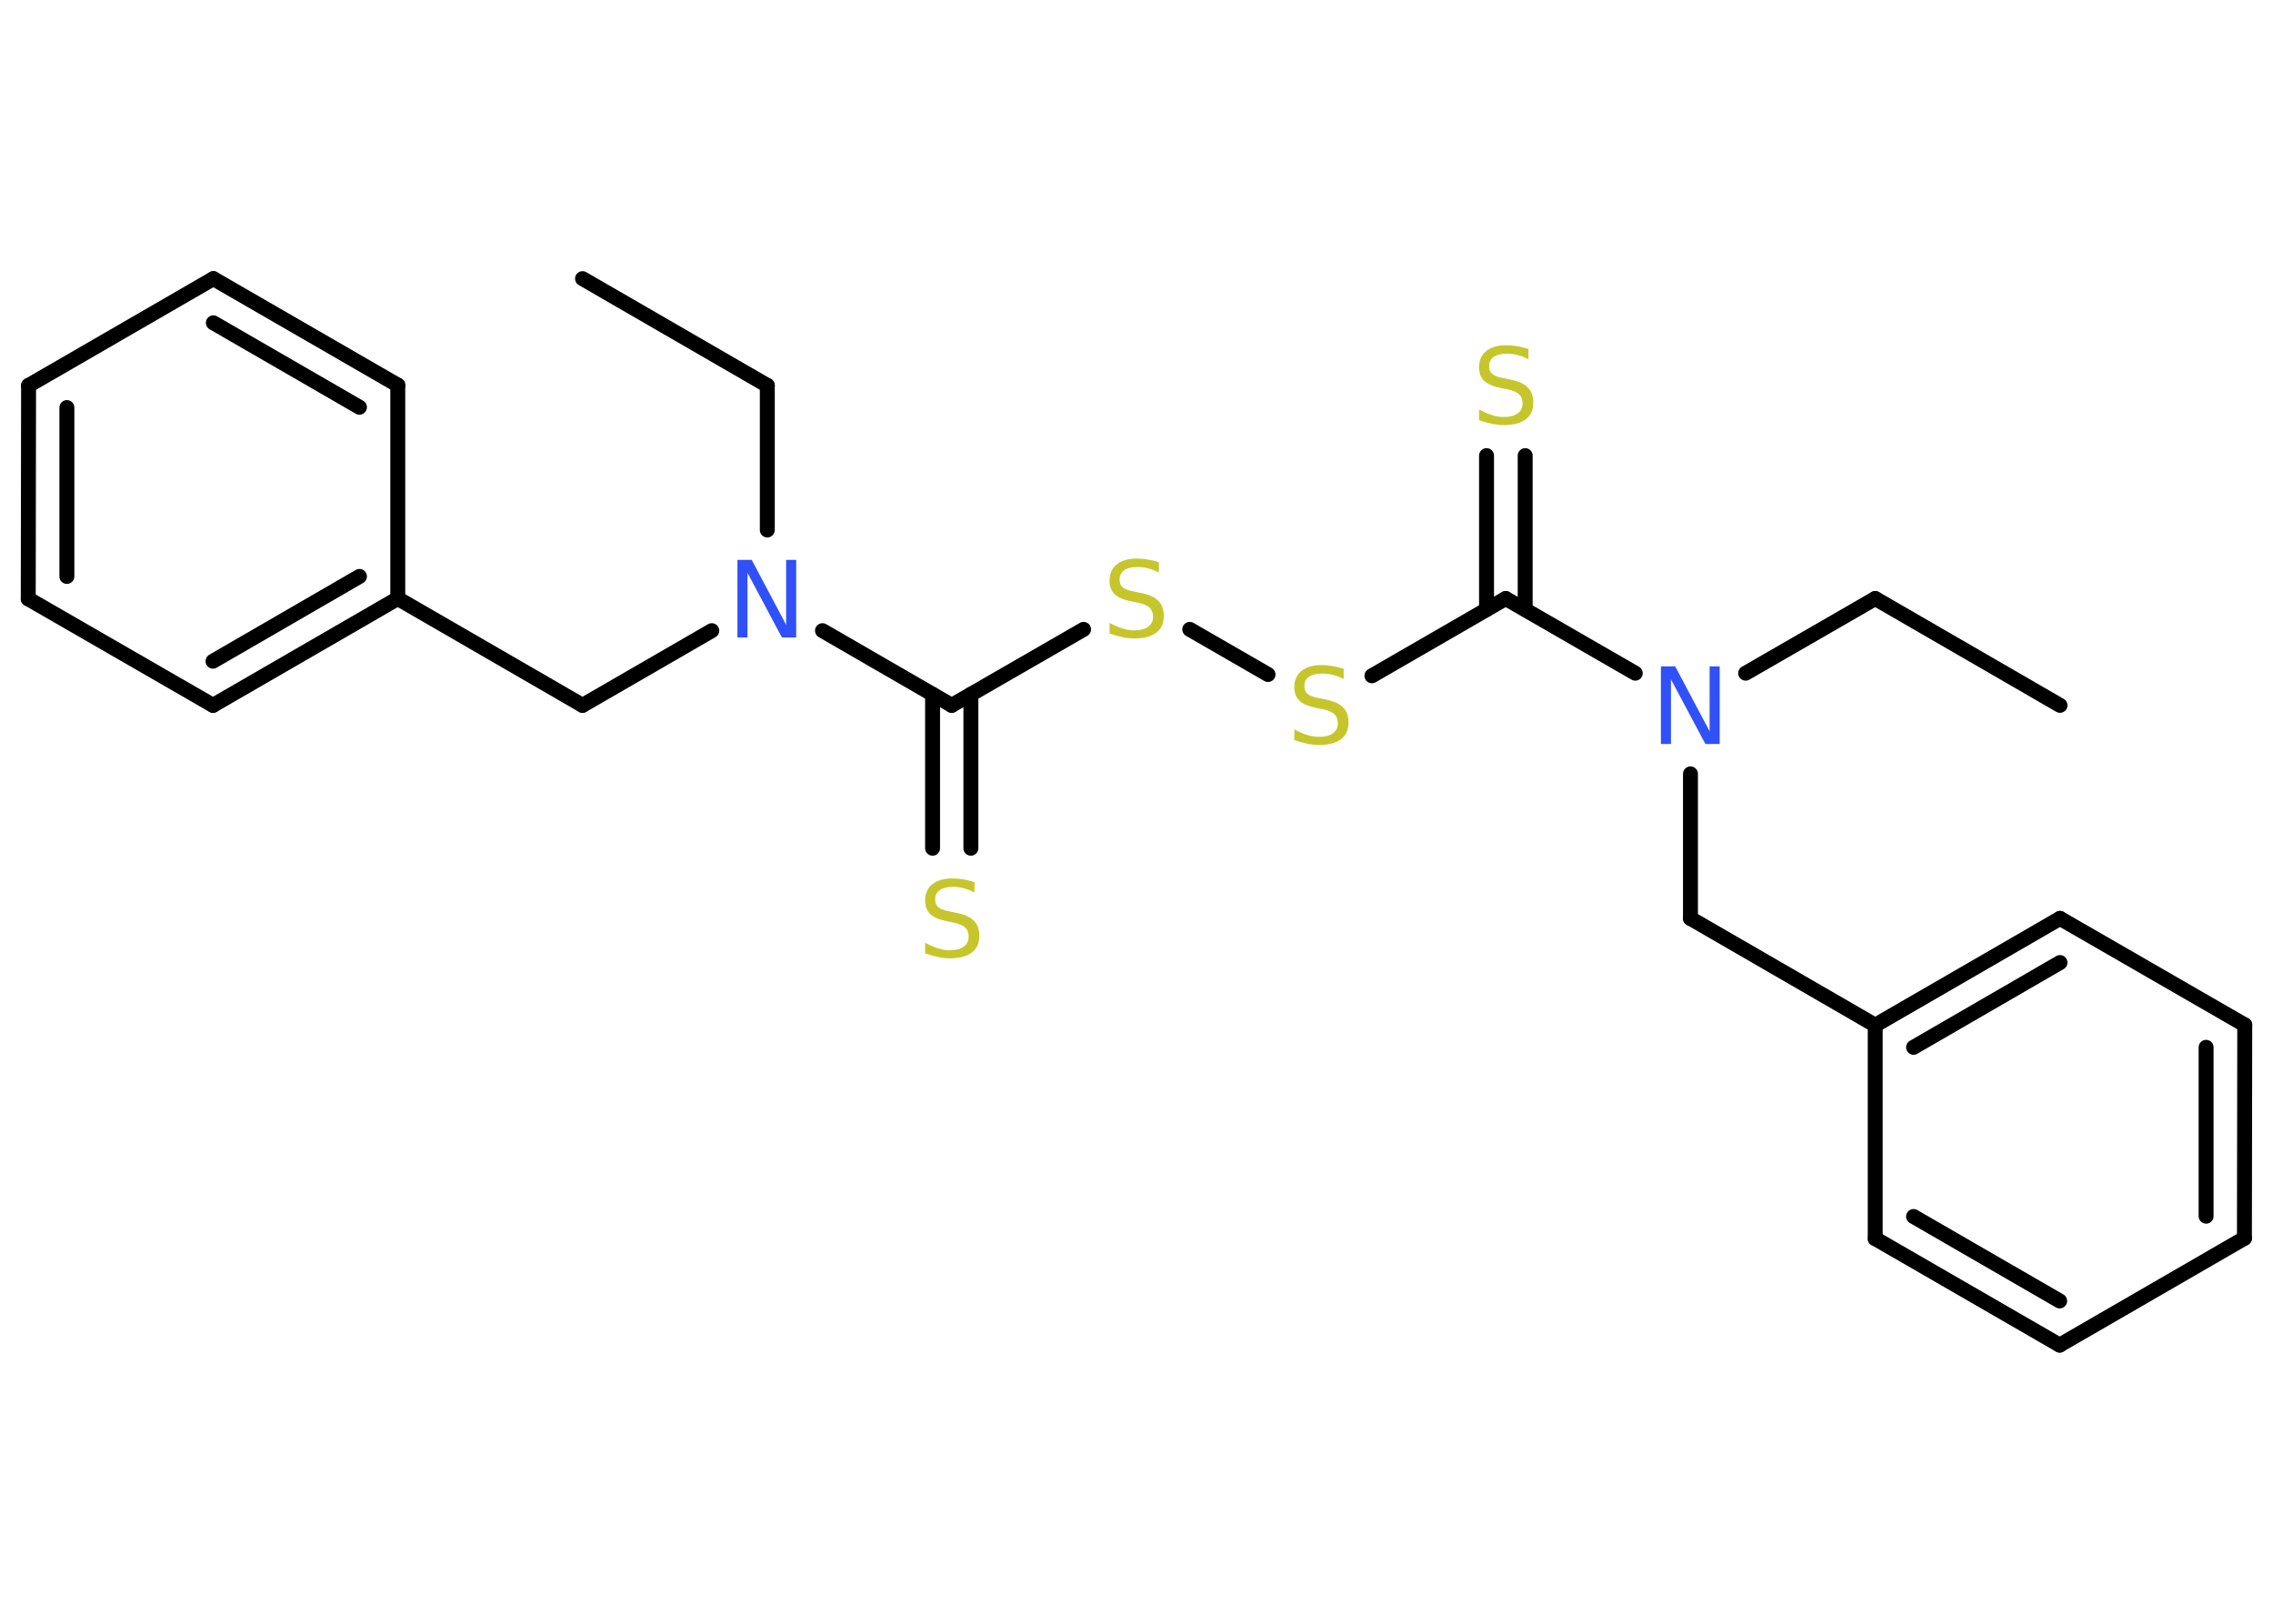 <?xml version='1.0' encoding='UTF-8'?>
<!DOCTYPE svg PUBLIC "-//W3C//DTD SVG 1.1//EN" "http://www.w3.org/Graphics/SVG/1.1/DTD/svg11.dtd">
<svg version='1.2' xmlns='http://www.w3.org/2000/svg' xmlns:xlink='http://www.w3.org/1999/xlink' width='70.0mm' height='50.0mm' viewBox='0 0 70.0 50.0'>
  <desc>Generated by the Chemistry Development Kit (http://github.com/cdk)</desc>
  <g stroke-linecap='round' stroke-linejoin='round' stroke='#000000' stroke-width='.46' fill='#C6C62C'>
    <rect x='.0' y='.0' width='70.0' height='50.0' fill='#FFFFFF' stroke='none'/>
    <g id='mol1' class='mol'>
      <line id='mol1bnd1' class='bond' x1='17.94' y1='8.58' x2='23.63' y2='11.87'/>
      <line id='mol1bnd2' class='bond' x1='23.63' y1='11.87' x2='23.63' y2='16.32'/>
      <line id='mol1bnd3' class='bond' x1='21.92' y1='19.42' x2='17.94' y2='21.72'/>
      <line id='mol1bnd4' class='bond' x1='17.94' y1='21.72' x2='12.25' y2='18.43'/>
      <g id='mol1bnd5' class='bond'>
        <line x1='6.56' y1='21.72' x2='12.25' y2='18.43'/>
        <line x1='6.56' y1='20.36' x2='11.07' y2='17.75'/>
      </g>
      <line id='mol1bnd6' class='bond' x1='6.56' y1='21.72' x2='.87' y2='18.44'/>
      <g id='mol1bnd7' class='bond'>
        <line x1='.88' y1='11.87' x2='.87' y2='18.44'/>
        <line x1='2.06' y1='12.55' x2='2.06' y2='17.75'/>
      </g>
      <line id='mol1bnd8' class='bond' x1='.88' y1='11.87' x2='6.57' y2='8.58'/>
      <g id='mol1bnd9' class='bond'>
        <line x1='12.25' y1='11.86' x2='6.57' y2='8.58'/>
        <line x1='11.07' y1='12.54' x2='6.57' y2='9.94'/>
      </g>
      <line id='mol1bnd10' class='bond' x1='12.25' y1='18.43' x2='12.25' y2='11.86'/>
      <line id='mol1bnd11' class='bond' x1='25.33' y1='19.42' x2='29.31' y2='21.72'/>
      <g id='mol1bnd12' class='bond'>
        <line x1='29.9' y1='21.38' x2='29.9' y2='26.12'/>
        <line x1='28.72' y1='21.38' x2='28.72' y2='26.12'/>
      </g>
      <line id='mol1bnd13' class='bond' x1='29.31' y1='21.72' x2='33.37' y2='19.38'/>
      <line id='mol1bnd14' class='bond' x1='36.64' y1='19.38' x2='39.05' y2='20.77'/>
      <line id='mol1bnd15' class='bond' x1='42.25' y1='20.81' x2='46.37' y2='18.43'/>
      <g id='mol1bnd16' class='bond'>
        <line x1='45.78' y1='18.77' x2='45.78' y2='14.03'/>
        <line x1='46.97' y1='18.77' x2='46.97' y2='14.03'/>
      </g>
      <line id='mol1bnd17' class='bond' x1='46.37' y1='18.43' x2='50.36' y2='20.73'/>
      <line id='mol1bnd18' class='bond' x1='53.76' y1='20.73' x2='57.75' y2='18.43'/>
      <line id='mol1bnd19' class='bond' x1='57.75' y1='18.43' x2='63.44' y2='21.72'/>
      <line id='mol1bnd20' class='bond' x1='52.06' y1='23.83' x2='52.06' y2='28.28'/>
      <line id='mol1bnd21' class='bond' x1='52.06' y1='28.28' x2='57.75' y2='31.57'/>
      <g id='mol1bnd22' class='bond'>
        <line x1='63.44' y1='28.28' x2='57.75' y2='31.57'/>
        <line x1='63.44' y1='29.64' x2='58.93' y2='32.25'/>
      </g>
      <line id='mol1bnd23' class='bond' x1='63.44' y1='28.28' x2='69.13' y2='31.56'/>
      <g id='mol1bnd24' class='bond'>
        <line x1='69.12' y1='38.13' x2='69.13' y2='31.56'/>
        <line x1='67.94' y1='37.45' x2='67.94' y2='32.25'/>
      </g>
      <line id='mol1bnd25' class='bond' x1='69.12' y1='38.13' x2='63.43' y2='41.42'/>
      <g id='mol1bnd26' class='bond'>
        <line x1='57.75' y1='38.14' x2='63.43' y2='41.42'/>
        <line x1='58.93' y1='37.46' x2='63.43' y2='40.06'/>
      </g>
      <line id='mol1bnd27' class='bond' x1='57.75' y1='31.57' x2='57.75' y2='38.14'/>
      <path id='mol1atm3' class='atom' d='M22.72 17.24h.43l1.06 2.0v-2.0h.31v2.39h-.44l-1.06 -1.99v1.99h-.31v-2.39z' stroke='none' fill='#3050F8'/>
      <path id='mol1atm12' class='atom' d='M30.01 27.17v.31q-.18 -.09 -.34 -.13q-.16 -.04 -.32 -.04q-.26 .0 -.41 .1q-.14 .1 -.14 .29q.0 .16 .1 .24q.1 .08 .36 .13l.2 .04q.36 .07 .53 .24q.17 .17 .17 .46q.0 .35 -.23 .52q-.23 .18 -.68 .18q-.17 .0 -.36 -.04q-.19 -.04 -.4 -.11v-.33q.2 .11 .39 .17q.19 .06 .37 .06q.28 .0 .43 -.11q.15 -.11 .15 -.31q.0 -.18 -.11 -.28q-.11 -.1 -.35 -.15l-.2 -.04q-.36 -.07 -.52 -.22q-.16 -.15 -.16 -.42q.0 -.32 .22 -.5q.22 -.18 .62 -.18q.17 .0 .34 .03q.17 .03 .36 .09z' stroke='none'/>
      <path id='mol1atm13' class='atom' d='M35.69 17.32v.31q-.18 -.09 -.34 -.13q-.16 -.04 -.32 -.04q-.26 .0 -.41 .1q-.14 .1 -.14 .29q.0 .16 .1 .24q.1 .08 .36 .13l.2 .04q.36 .07 .53 .24q.17 .17 .17 .46q.0 .35 -.23 .52q-.23 .18 -.68 .18q-.17 .0 -.36 -.04q-.19 -.04 -.4 -.11v-.33q.2 .11 .39 .17q.19 .06 .37 .06q.28 .0 .43 -.11q.15 -.11 .15 -.31q.0 -.18 -.11 -.28q-.11 -.1 -.35 -.15l-.2 -.04q-.36 -.07 -.52 -.22q-.16 -.15 -.16 -.42q.0 -.32 .22 -.5q.22 -.18 .62 -.18q.17 .0 .34 .03q.17 .03 .36 .09z' stroke='none'/>
      <path id='mol1atm14' class='atom' d='M41.38 20.6v.31q-.18 -.09 -.34 -.13q-.16 -.04 -.32 -.04q-.26 .0 -.41 .1q-.14 .1 -.14 .29q.0 .16 .1 .24q.1 .08 .36 .13l.2 .04q.36 .07 .53 .24q.17 .17 .17 .46q.0 .35 -.23 .52q-.23 .18 -.68 .18q-.17 .0 -.36 -.04q-.19 -.04 -.4 -.11v-.33q.2 .11 .39 .17q.19 .06 .37 .06q.28 .0 .43 -.11q.15 -.11 .15 -.31q.0 -.18 -.11 -.28q-.11 -.1 -.35 -.15l-.2 -.04q-.36 -.07 -.52 -.22q-.16 -.15 -.16 -.42q.0 -.32 .22 -.5q.22 -.18 .62 -.18q.17 .0 .34 .03q.17 .03 .36 .09z' stroke='none'/>
      <path id='mol1atm16' class='atom' d='M47.07 10.75v.31q-.18 -.09 -.34 -.13q-.16 -.04 -.32 -.04q-.26 .0 -.41 .1q-.14 .1 -.14 .29q.0 .16 .1 .24q.1 .08 .36 .13l.2 .04q.36 .07 .53 .24q.17 .17 .17 .46q.0 .35 -.23 .52q-.23 .18 -.68 .18q-.17 .0 -.36 -.04q-.19 -.04 -.4 -.11v-.33q.2 .11 .39 .17q.19 .06 .37 .06q.28 .0 .43 -.11q.15 -.11 .15 -.31q.0 -.18 -.11 -.28q-.11 -.1 -.35 -.15l-.2 -.04q-.36 -.07 -.52 -.22q-.16 -.15 -.16 -.42q.0 -.32 .22 -.5q.22 -.18 .62 -.18q.17 .0 .34 .03q.17 .03 .36 .09z' stroke='none'/>
      <path id='mol1atm17' class='atom' d='M51.16 20.52h.43l1.06 2.0v-2.0h.31v2.39h-.44l-1.06 -1.99v1.99h-.31v-2.39z' stroke='none' fill='#3050F8'/>
    </g>
  </g>
</svg>
